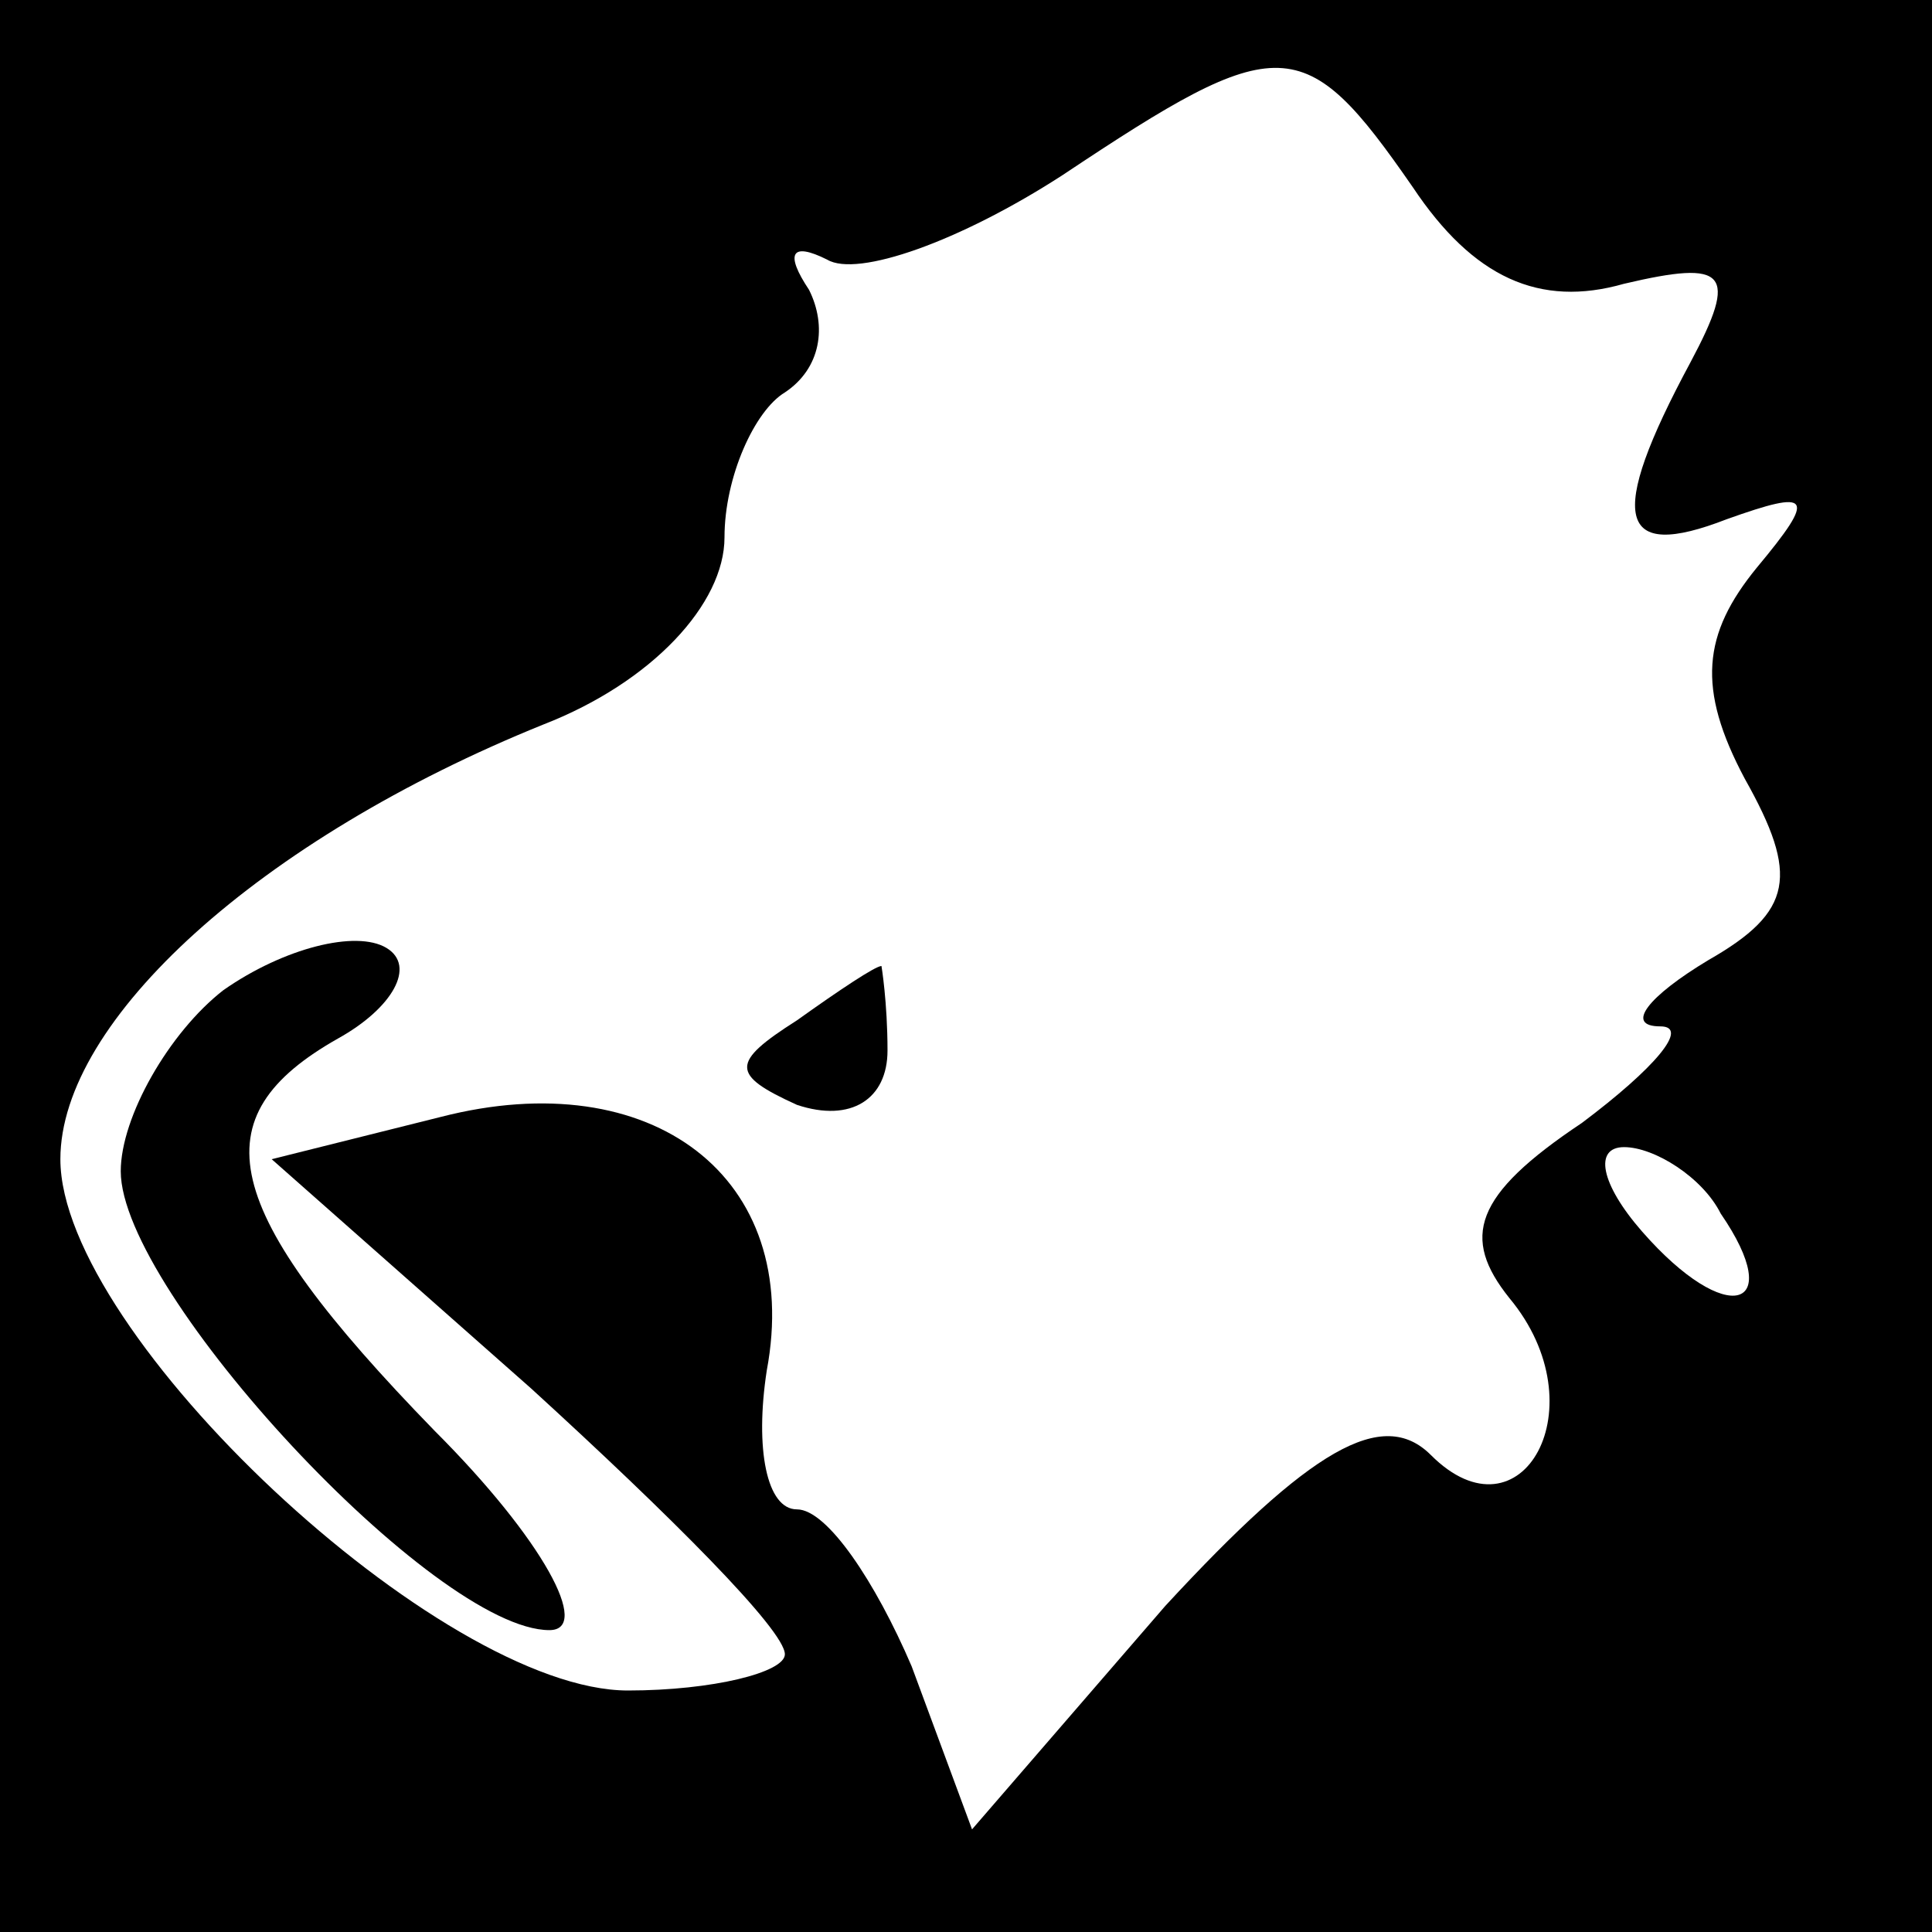 <?xml version="1.0" standalone="no"?>
<!DOCTYPE svg PUBLIC "-//W3C//DTD SVG 20010904//EN"
 "http://www.w3.org/TR/2001/REC-SVG-20010904/DTD/svg10.dtd">
<svg version="1.0" xmlns="http://www.w3.org/2000/svg"
 width="32pt" height="32pt" viewBox="0 0 32 32"
 preserveAspectRatio="xMidYMid meet">
<rect x="0" y="0" width="32" height="32" fill="#808080" stroke="none"/>
<g transform="translate(0,32) scale(0.1,-0.1)"
fill="#000000" stroke="none">
<path fill="#000000" stroke="none" d="M0 160 l0 -160 160 0 160 0 0 160 0
160 -160 0 -160 0 0 -160z"/>
<path fill="#ffffff" stroke="none" d="M234 289 c10 -15 21 -20 35 -16 17 4
19 2 11 -13 -14 -26 -12 -33 6 -26 14 5 15 4 5 -8 -9 -11 -10 -20 -2 -35 9
-16 8 -22 -6 -30 -10 -6 -14 -11 -8 -11 5 0 -1 -7 -13 -16 -18 -12 -20 -19
-12 -29 15 -18 2 -41 -13 -26 -8 8 -20 1 -44 -25 l-32 -37 -10 27 c-6 14 -14
26 -19 26 -5 0 -7 10 -5 23 6 32 -19 51 -54 42 l-28 -7 43 -38 c23 -21 42 -40
42 -44 0 -3 -12 -6 -26 -6 -31 0 -94 59 -94 88 0 23 33 53 80 72 18 7 30 20
30 31 0 10 5 21 10 24 6 4 7 11 4 17 -4 6 -3 8 3 5 5 -3 22 3 39 14 36 24 40
24 58 -2z"/>
<path fill="#ffffff" stroke="none" d="M285 119 c11 -16 1 -19 -13 -3 -7 8 -8
14 -3 14 5 0 13 -5 16 -11z"/>
<path fill="#000000" stroke="none" d="M37 156 c-9 -7 -17 -21 -17 -30 0 -20
52 -76 71 -76 7 0 -1 15 -19 33 -36 37 -39 52 -16 65 9 5 13 12 8 15 -5 3 -17
0 -27 -7z"/>
<path fill="#000000" stroke="none" d="M132 151 c-11 -7 -11 -9 0 -14 9 -3 15
1 15 9 0 8 -1 14 -1 14 -1 0 -7 -4 -14 -9z"/>
</g>
</svg>
